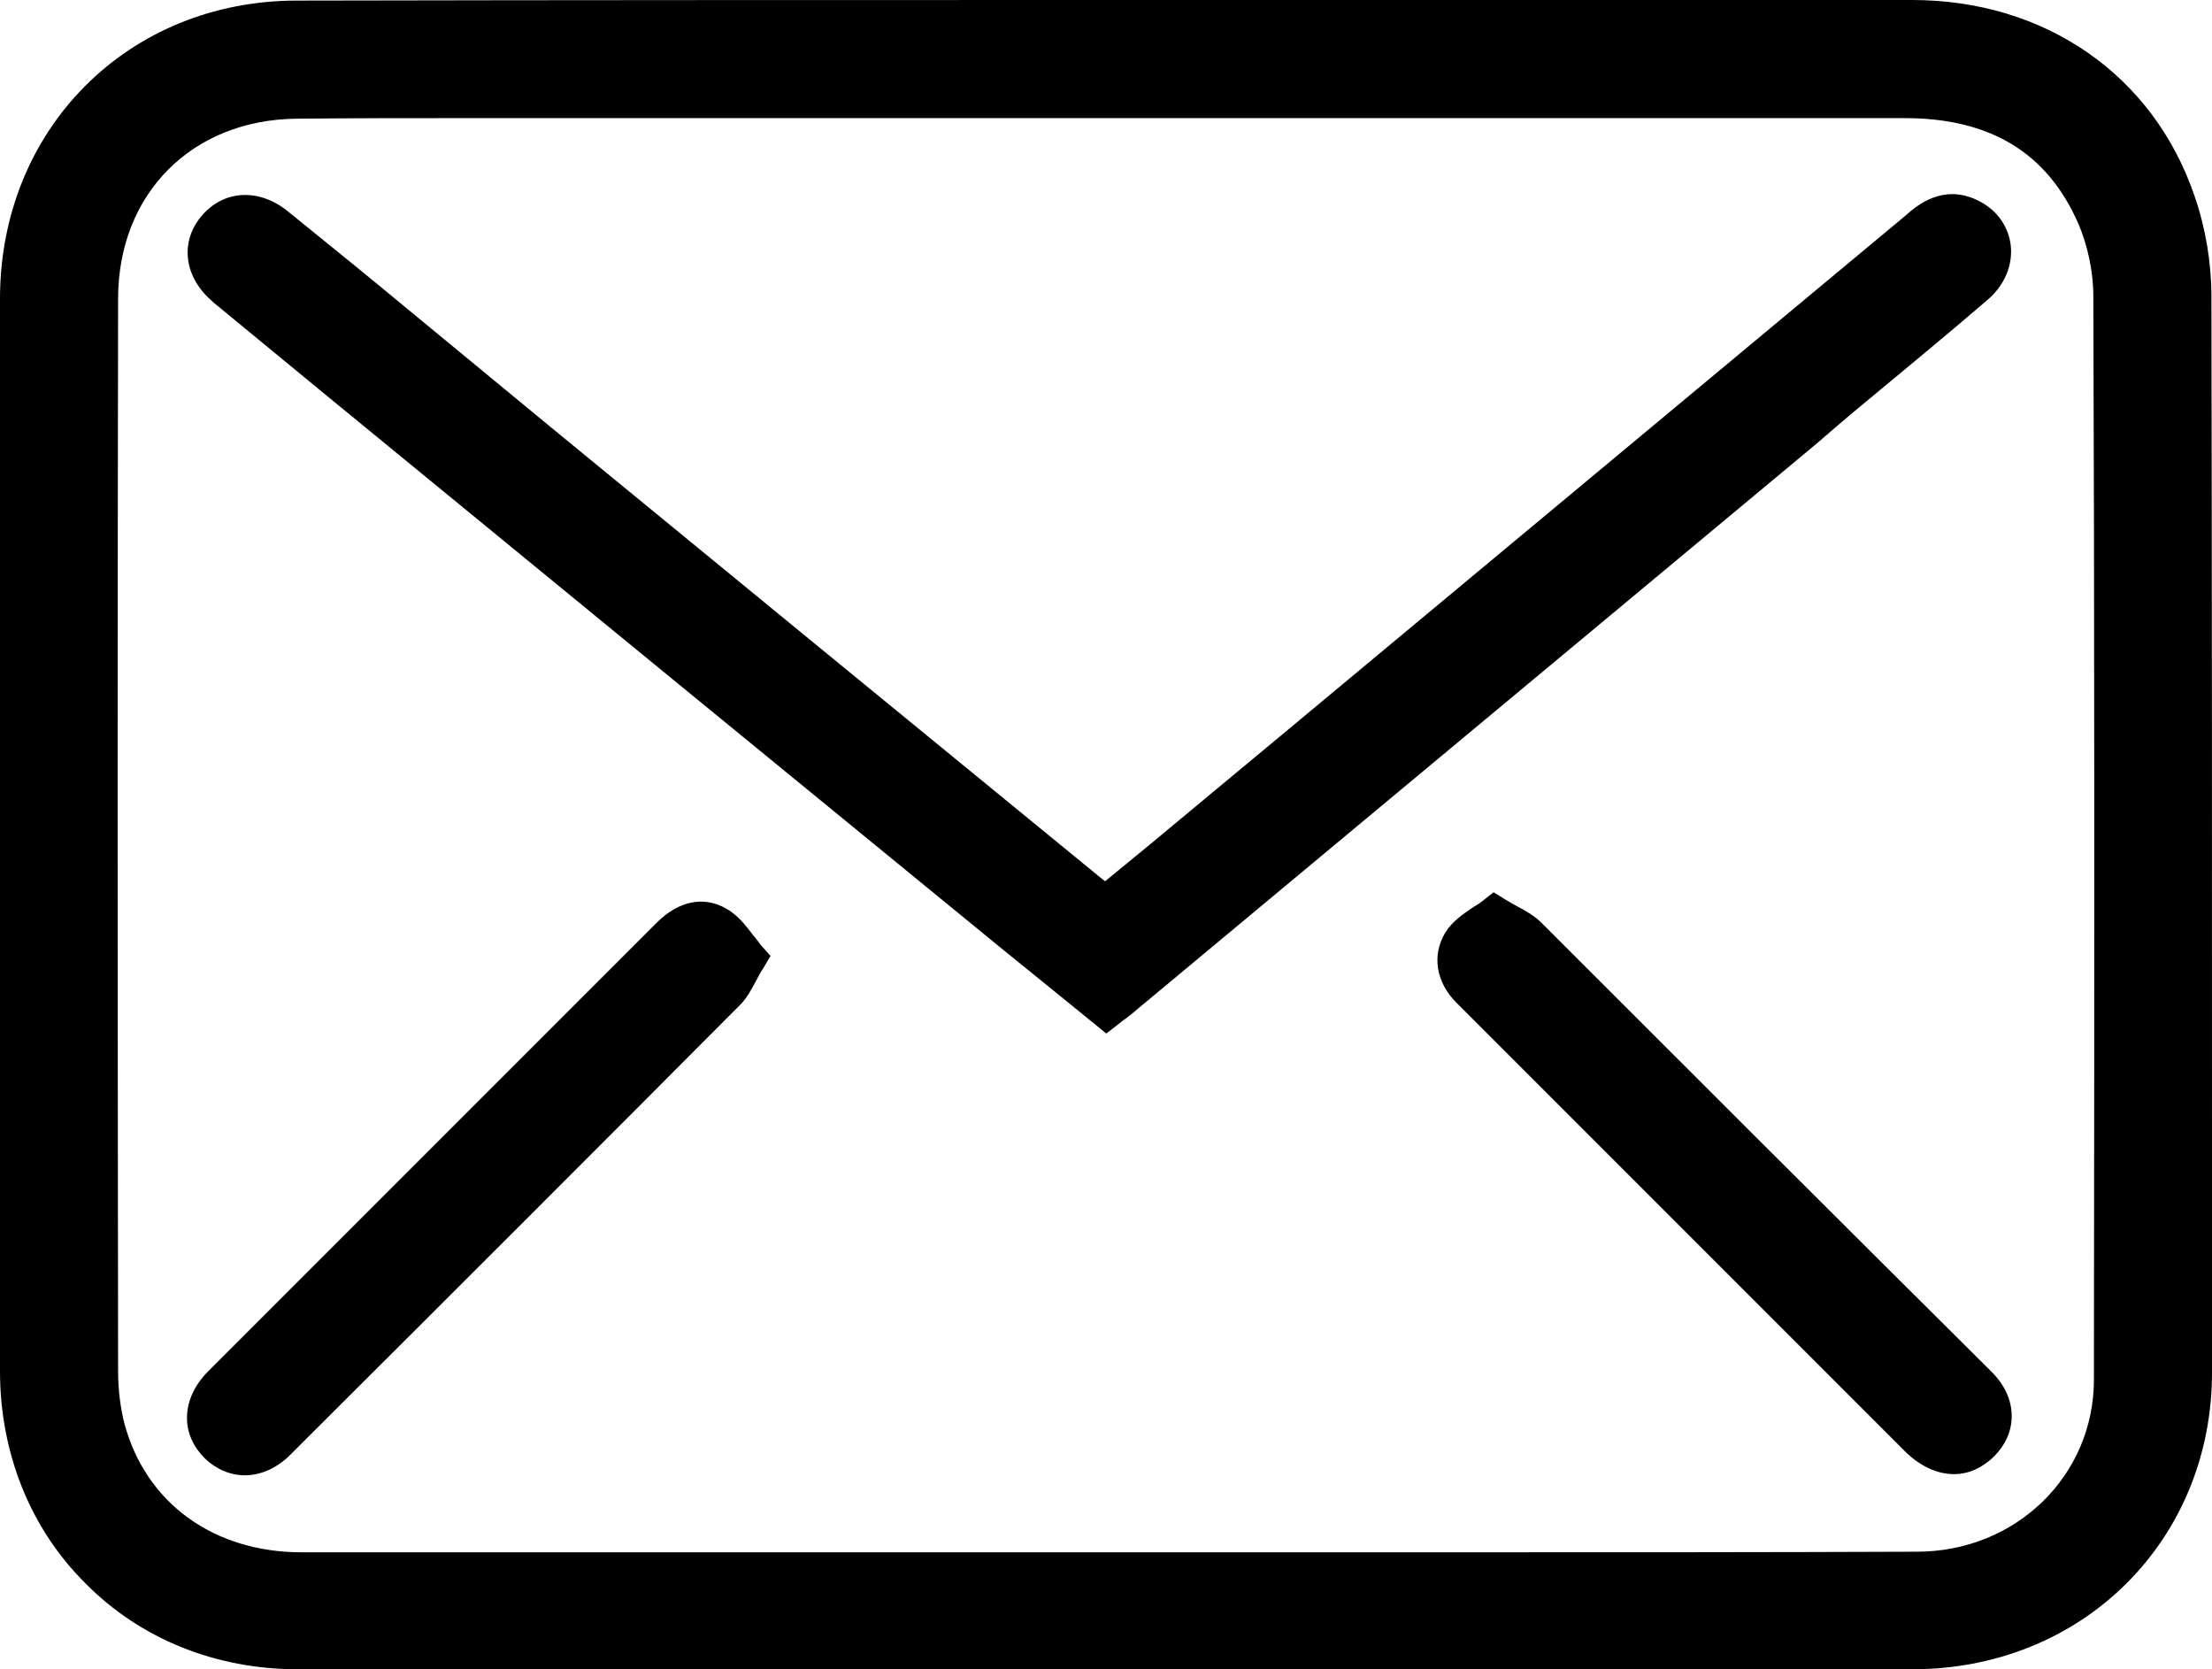<?xml version="1.0" encoding="utf-8"?>
<!-- Generator: Adobe Illustrator 19.2.0, SVG Export Plug-In . SVG Version: 6.00 Build 0)  -->
<svg version="1.1" id="Capa_1" xmlns="http://www.w3.org/2000/svg" xmlns:xlink="http://www.w3.org/1999/xlink" x="0px" y="0px"
	 viewBox="0 0 382.1 288.3" style="enable-background:new 0 0 382.1 288.3;" xml:space="preserve">
<g>
	<path d="M382,51.2c0-5.8-1-11.8-2.9-17.3C372,13,353.3,0,330.3,0H255c-19.5,0-38.9,0-58.4,0C149,0,99.7,0,51.3,0.1
		C22.1,0.1,0,22.3,0,51.6c0,61.7,0,123.5,0,185.2c0,14.1,5.2,27.2,14.8,36.7c9.5,9.6,22.5,14.8,36.6,14.8c19.3,0,38.6,0,57.9,0
		c13.6,0,27.3,0,40.9,0h81.5c32.9,0,65.8,0,98.7,0l0,0c14.1,0,27.2-5.2,36.8-14.7c9.6-9.5,14.9-22.5,14.9-36.5v-36.8
		C382.1,151.5,382.1,100.9,382,51.2z M361.7,238.3c0,16.6-13.5,29.7-30.6,29.7c-25.7,0.1-51.8,0.1-77,0.1c-10.6,0-21.1,0-31.7,0
		h-70.3c-32.8,0-66.6,0-100,0c-15.2,0-26.9-8.5-30.6-22.2c-0.7-2.7-1.1-5.9-1.1-9.1c-0.1-74.8-0.1-131.9,0-185.2
		c0-18.1,12.7-30.9,30.8-31.1c9.7-0.1,19.6-0.1,29.4-0.1c6.2,0,12.3,0,18.4,0c6.3,0,12.6,0,18.9,0c21.6,0,43.1,0,64.7,0
		c48,0,97.6,0,146.4,0l0,0c14.7,0,24.6,5.9,30,18.2c1.6,3.7,2.6,8.3,2.6,12.6C361.8,105.4,361.8,164.9,361.7,238.3z"/>
	<path d="M321.7,69.9c7.1-5.9,14.4-11.9,21.5-18c3.1-2.6,4.6-6.2,4.1-9.8c-0.5-3.3-2.6-6.1-5.9-7.6c-5.8-2.7-10.2,0.9-12.2,2.7
		c-36,30-72,59.9-108,89.9c-7.5,6.2-14.9,12.4-22.5,18.7l-7.8,6.4c-0.3-0.2-0.6-0.5-0.9-0.7c-31.4-25.7-62.8-51.4-94.1-77.1
		L71.4,54.2c-7.1-5.9-14.5-11.9-21.8-17.8c-4.9-3.9-10.9-3.6-14.7,0.8c-3.8,4.4-3.2,10.4,1.5,14.6c0.4,0.4,0.9,0.8,1.4,1.2
		l18.1,14.9c38.9,31.9,77.7,63.7,116.6,95.5c3.7,3,7.4,6,11.1,9l7.5,6.1l2.2-1.7c0.4-0.3,0.8-0.7,1.2-0.9c0.8-0.6,1.5-1.2,2.2-1.8
		c39-32.5,78-64.9,117-97.4C316.4,74.4,319,72.1,321.7,69.9z"/>
	<path d="M130,161.4c-1.2-1.6-2.6-3.4-4.6-4.5c-3.9-2.2-8.2-1.3-12,2.5c-13.6,13.6-27.2,27.2-40.8,40.8
		c-12.2,12.2-24.4,24.4-36.6,36.6c-2.4,2.4-3.7,5.2-3.7,8.1c0,2.6,1.1,5,3.1,7c2,1.9,4.4,2.9,6.9,2.9c2.7,0,5.5-1.2,7.8-3.5
		c29.7-29.6,54.4-54.3,77.7-77.7c1.2-1.2,2-2.7,2.8-4.2c0.4-0.7,0.7-1.4,1.2-2.1l1.3-2.2l-1.7-1.9C131,162.6,130.5,162,130,161.4z"
		/>
	<path d="M266.3,159.4c-1.2-1.2-2.6-2-4.1-2.8c-0.7-0.4-1.3-0.7-2.1-1.2l-2.1-1.3l-1.9,1.5c-0.5,0.4-1.1,0.8-1.8,1.2
		c-1.6,1.1-3.4,2.3-4.6,4.2c-2.4,3.9-1.7,8.6,1.9,12.2c4.5,4.5,8.9,8.9,13.4,13.4l17.1,17.1c15.6,15.6,31.2,31.2,46.9,46.9
		c2.6,2.6,5.6,4,8.5,4c2.5,0,4.8-1,6.9-3c2-2,3.1-4.4,3.1-7c0-2.8-1.2-5.4-3.5-7.7C314.9,208,289.5,182.6,266.3,159.4z"/>
</g>
</svg>
